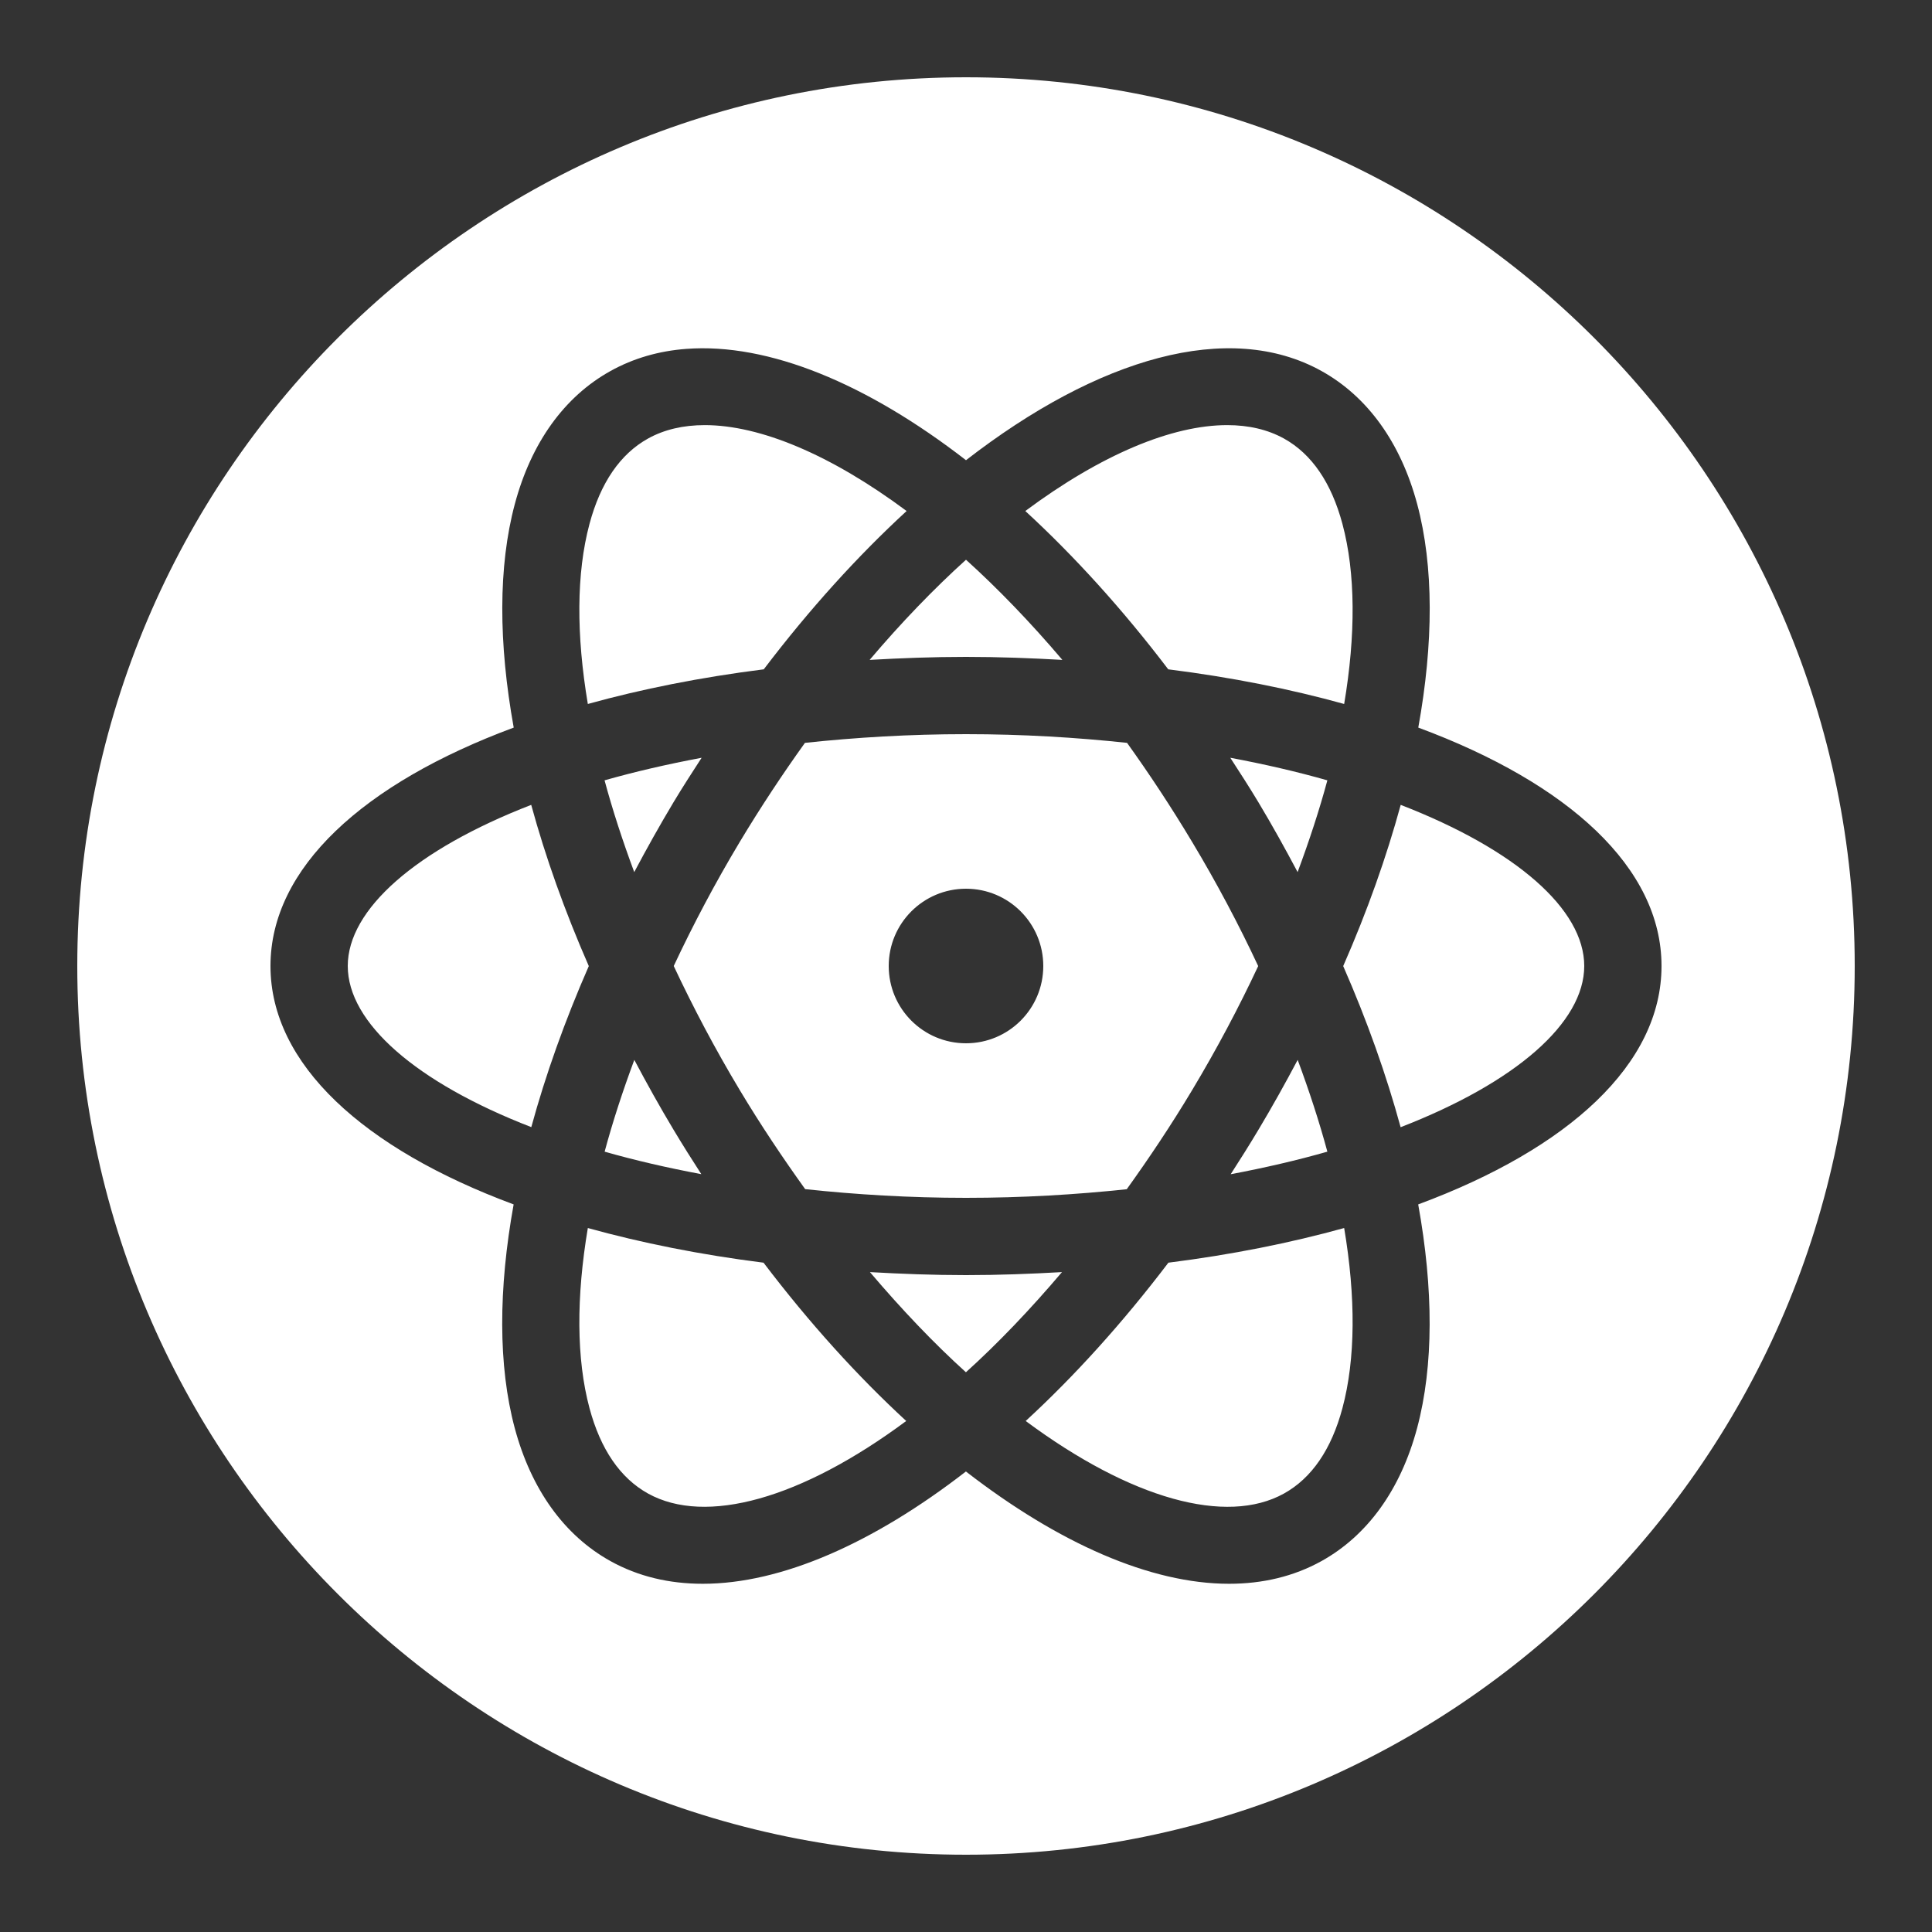 <?xml version="1.0"?><svg fill="#FFFFFF" xmlns="http://www.w3.org/2000/svg"  viewBox="0 0 50 50" width="50px" height="50px"><rect x="0" y="0" width="50" height="50" fill="#333333" stroke="none"/>    <path d="M 25 2 C 12.318 2 2 12.317 2 25 C 2 37.683 12.318 48 25 48 C 37.682 48 48 37.683 48 25 C 48 12.317 37.682 2 25 2 z M 17.762 9.029 C 19.883 8.87 22.43 9.92 25 11.91 C 28.425 9.256 31.81 8.274 34.201 9.602 C 35.394 10.265 36.25 11.456 36.676 13.043 C 37.109 14.661 37.1 16.645 36.705 18.83 C 40.598 20.273 43 22.462 43 25 C 43 27.538 40.598 29.726 36.703 31.17 C 37.098 33.356 37.107 35.343 36.674 36.961 C 36.249 38.548 35.394 39.737 34.201 40.4 C 33.484 40.798 32.678 40.988 31.807 40.988 C 29.776 40.988 27.396 39.94 24.998 38.082 C 22.6 39.94 20.22 40.988 18.189 40.988 C 17.318 40.988 16.515 40.799 15.797 40.4 C 14.604 39.737 13.748 38.548 13.322 36.961 C 12.889 35.343 12.898 33.356 13.293 31.17 C 9.402 29.726 7 27.538 7 25 C 7 22.463 9.402 20.274 13.295 18.83 C 12.9 16.644 12.891 14.66 13.324 13.043 C 13.749 11.455 14.606 10.265 15.799 9.602 C 16.396 9.27 17.055 9.082 17.762 9.029 z M 18.24 11.002 C 17.683 11.002 17.189 11.117 16.77 11.35 C 16.052 11.749 15.541 12.493 15.256 13.559 C 14.914 14.836 14.913 16.434 15.213 18.219 C 16.603 17.833 18.127 17.529 19.766 17.322 C 20.953 15.76 22.199 14.387 23.463 13.225 C 21.501 11.765 19.669 11.002 18.24 11.002 z M 31.76 11.002 C 30.33 11.002 28.496 11.765 26.535 13.225 C 27.798 14.387 29.047 15.76 30.234 17.322 C 31.873 17.528 33.397 17.833 34.787 18.219 C 35.087 16.434 35.084 14.836 34.742 13.559 C 34.456 12.493 33.948 11.749 33.23 11.35 C 32.811 11.118 32.316 11.002 31.76 11.002 z M 25 14.486 C 24.172 15.234 23.335 16.101 22.506 17.078 C 23.32 17.032 24.147 17 25 17 C 25.853 17 26.679 17.032 27.494 17.078 C 26.664 16.101 25.827 15.234 25 14.486 z M 25 19 C 23.534 19 22.146 19.085 20.832 19.225 C 20.258 20.026 19.693 20.877 19.146 21.787 C 18.506 22.854 17.937 23.932 17.436 25 C 17.938 26.069 18.506 27.147 19.146 28.213 C 19.693 29.125 20.262 29.972 20.838 30.775 C 22.151 30.915 23.536 31 25 31 C 26.464 31 27.848 30.916 29.16 30.777 C 29.736 29.975 30.305 29.126 30.852 28.213 C 31.492 27.146 32.062 26.07 32.562 25.002 C 32.062 23.933 31.492 22.855 30.852 21.789 C 30.306 20.878 29.742 20.026 29.168 19.225 C 27.854 19.085 26.466 19 25 19 z M 18.158 19.611 C 17.269 19.778 16.426 19.973 15.646 20.195 C 15.854 20.967 16.113 21.761 16.414 22.57 C 16.734 21.966 17.071 21.363 17.432 20.76 C 17.668 20.367 17.913 19.989 18.158 19.611 z M 31.84 19.611 C 32.085 19.989 32.33 20.367 32.566 20.76 C 32.928 21.363 33.262 21.966 33.582 22.57 C 33.883 21.761 34.144 20.967 34.352 20.195 C 33.573 19.973 32.73 19.778 31.84 19.611 z M 13.748 20.83 C 10.759 21.988 9 23.536 9 25 C 9 26.465 10.76 28.012 13.75 29.17 C 14.118 27.822 14.615 26.424 15.238 25.002 C 14.615 23.579 14.116 22.178 13.748 20.83 z M 36.25 20.83 C 35.882 22.178 35.386 23.579 34.762 25.002 C 35.385 26.424 35.88 27.824 36.248 29.172 C 39.238 28.013 41 26.465 41 25 C 41 23.535 39.24 21.988 36.25 20.83 z M 25 23 C 26.105 23 27 23.895 27 25 C 27 26.105 26.105 27 25 27 C 23.895 27 23 26.105 23 25 C 23 23.895 23.895 23 25 23 z M 16.416 27.43 C 16.115 28.238 15.856 29.033 15.648 29.805 C 16.425 30.027 17.263 30.221 18.15 30.387 C 17.907 30.012 17.668 29.632 17.434 29.242 C 17.072 28.639 16.736 28.034 16.416 27.43 z M 33.584 27.43 C 33.264 28.034 32.927 28.639 32.566 29.242 C 32.332 29.633 32.093 30.013 31.85 30.389 C 32.736 30.222 33.575 30.027 34.352 29.805 C 34.144 29.034 33.884 28.238 33.584 27.43 z M 15.213 31.781 C 14.913 33.567 14.914 35.166 15.256 36.443 C 15.542 37.509 16.052 38.253 16.77 38.652 C 18.262 39.48 20.732 38.796 23.453 36.775 C 22.191 35.613 20.945 34.238 19.76 32.678 C 18.122 32.472 16.601 32.166 15.213 31.781 z M 34.787 31.781 C 33.399 32.166 31.875 32.472 30.238 32.678 C 29.052 34.239 27.807 35.614 26.545 36.775 C 29.266 38.796 31.737 39.481 33.23 38.652 C 33.948 38.253 34.457 37.509 34.742 36.443 C 35.084 35.166 35.087 33.567 34.787 31.781 z M 22.514 32.922 C 23.34 33.894 24.173 34.769 24.998 35.514 C 25.823 34.769 26.658 33.895 27.484 32.922 C 26.673 32.968 25.849 33 25 33 C 24.151 33 23.326 32.968 22.514 32.922 z"/></svg>